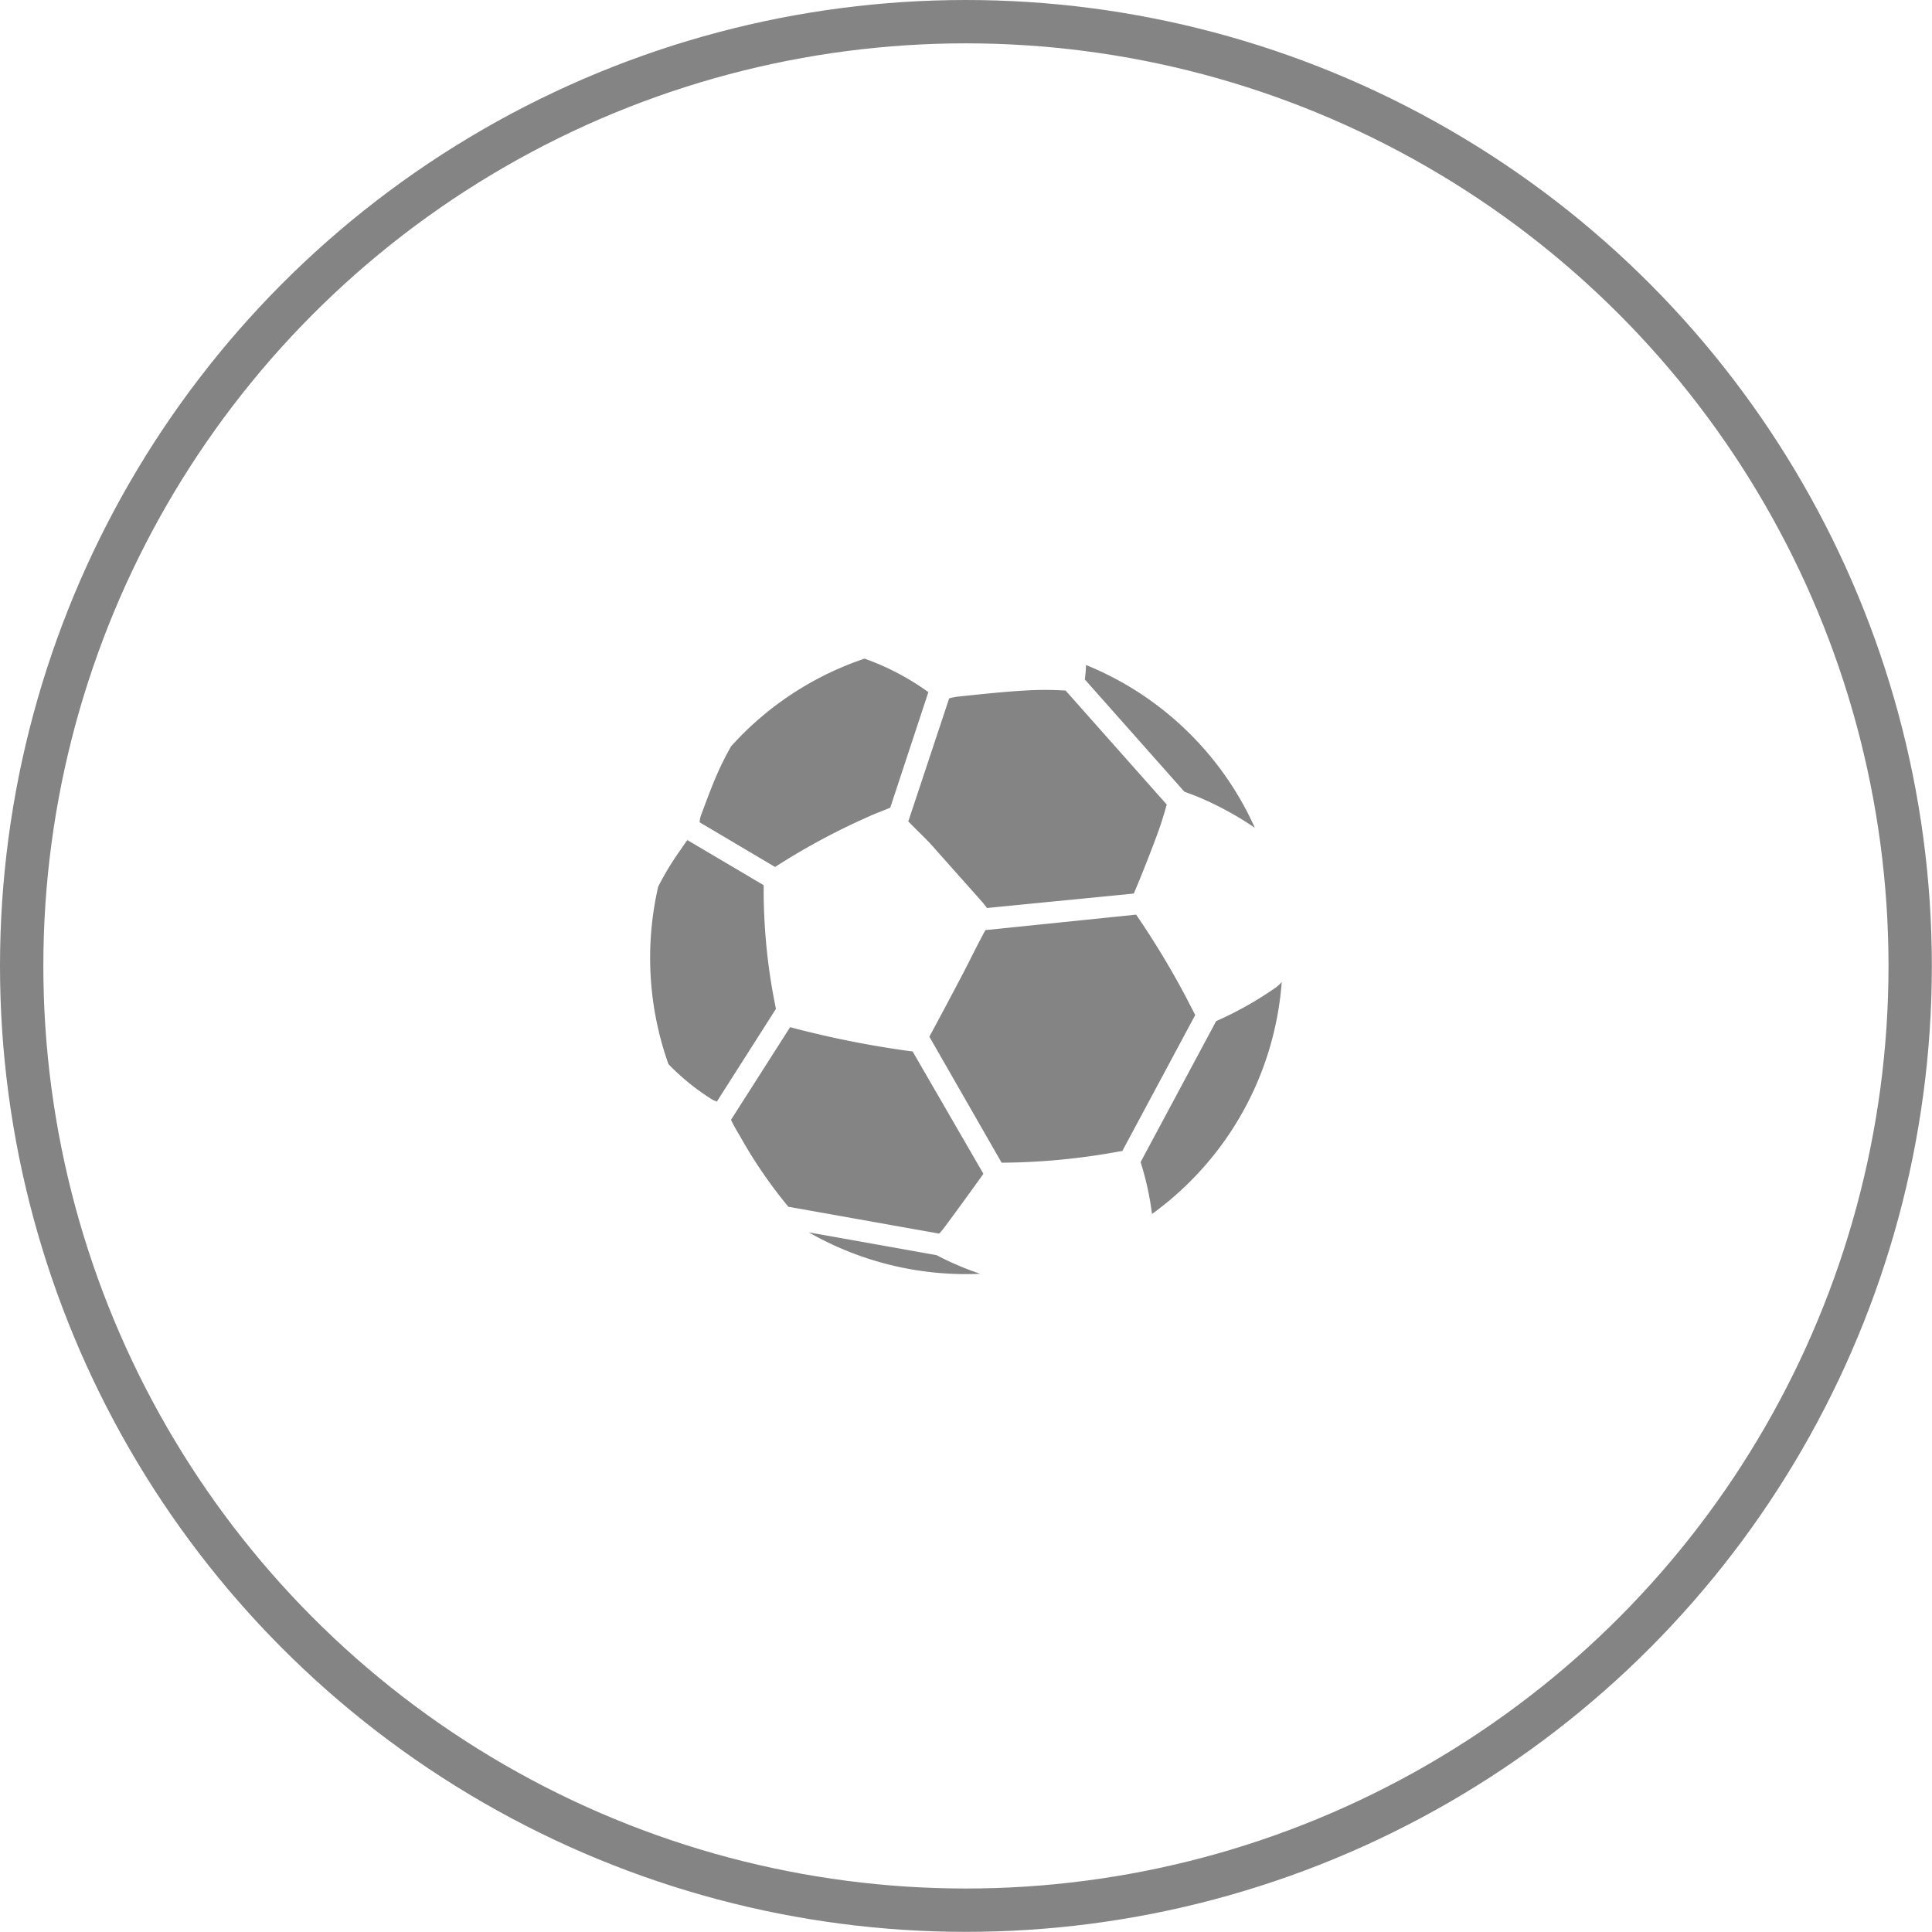 <svg id="Layer_1" data-name="Layer 1" xmlns="http://www.w3.org/2000/svg" viewBox="0 0 133.73 133.73"><defs><style>.cls-1{fill:#848484;}.cls-2{fill:none;stroke:#848484;stroke-miterlimit:10;stroke-width:3px;}</style></defs><title>football</title><path class="cls-1" d="M11101.51,2879.64a16,16,0,0,1-3.08-2.48,22,22,0,0,1-.71-12.29,19.65,19.65,0,0,1,1.5-2.48c0.17-.24.33-0.5,0.52-0.74l5.28,3.12v0.13a40.67,40.67,0,0,0,.85,8.43v0l-4.09,6.42Z" transform="translate(-11052.16 -2803.5)"/><path class="cls-1" d="M11117.2,2890.49a20.16,20.16,0,0,0,2.81,1.18,21.93,21.93,0,0,1-11.87-2.87l8.85,1.58Z" transform="translate(-11052.16 -2803.5)"/><path class="cls-1" d="M11117.17,2888.89l-10.44-1.86a32.59,32.59,0,0,1-3.26-4.73c-0.24-.43-0.51-0.84-0.71-1.29l4.09-6.41,0.31,0.08a67.61,67.61,0,0,0,7.78,1.55l0.39,0.05,4.9,8.47q-1.28,1.79-2.59,3.56C11117.49,2888.52,11117.33,2888.71,11117.17,2888.89Z" transform="translate(-11052.16 -2803.5)"/><path class="cls-1" d="M11134.54,2885.28a21.79,21.79,0,0,1-2.64,2.25,20.12,20.12,0,0,0-.79-3.59l5.23-9.76a24.43,24.43,0,0,0,4.12-2.32,1.81,1.81,0,0,0,.42-0.4A21.79,21.79,0,0,1,11134.54,2885.28Z" transform="translate(-11052.16 -2803.5)"/><path class="cls-1" d="M11134.31,2872.63l0.58,1.13-5.05,9.42-0.09,0a46.17,46.17,0,0,1-8.26.8l-5-8.72q1.18-2.19,2.33-4.38c0.52-1,1-2,1.55-3l10.43-1.07A58.21,58.21,0,0,1,11134.31,2872.63Z" transform="translate(-11052.16 -2803.5)"/><path class="cls-1" d="M11132.19,2861.45c-0.49,1.31-1,2.6-1.55,3.9l-10.16,1c-0.12-.16-0.25-0.32-0.38-0.47l-3.61-4.06,0,0-1.46-1.46,2.83-8.52a4,4,0,0,1,.59-0.12c1.54-.16,3.08-0.33,4.62-0.42a22.49,22.49,0,0,1,2.85,0l7,7.89C11132.71,2859.95,11132.47,2860.71,11132.19,2861.45Z" transform="translate(-11052.16 -2803.5)"/><path class="cls-1" d="M11134.54,2854.31a21.79,21.79,0,0,1,4.48,6.49,22.21,22.21,0,0,0-4.18-2.24l-0.7-.26-6.89-7.77a9,9,0,0,0,.08-1A21.8,21.8,0,0,1,11134.54,2854.31Z" transform="translate(-11052.16 -2803.5)"/><path class="cls-1" d="M11112,2849.11l0.06,0a17.51,17.51,0,0,1,4.36,2.3l-2.64,8h0c-0.54.22-1.09,0.42-1.62,0.67a46.62,46.62,0,0,0-6.35,3.43l-5.22-3.09a1.58,1.58,0,0,1,.09-0.48c0.35-.93.69-1.87,1.09-2.79a20.85,20.85,0,0,1,1-2c0.25-.27.51-0.55,0.77-0.81a21.77,21.77,0,0,1,8.52-5.27Z" transform="translate(-11052.16 -2803.5)"/><circle class="cls-2" cx="66.86" cy="66.86" r="65.36"/></svg>